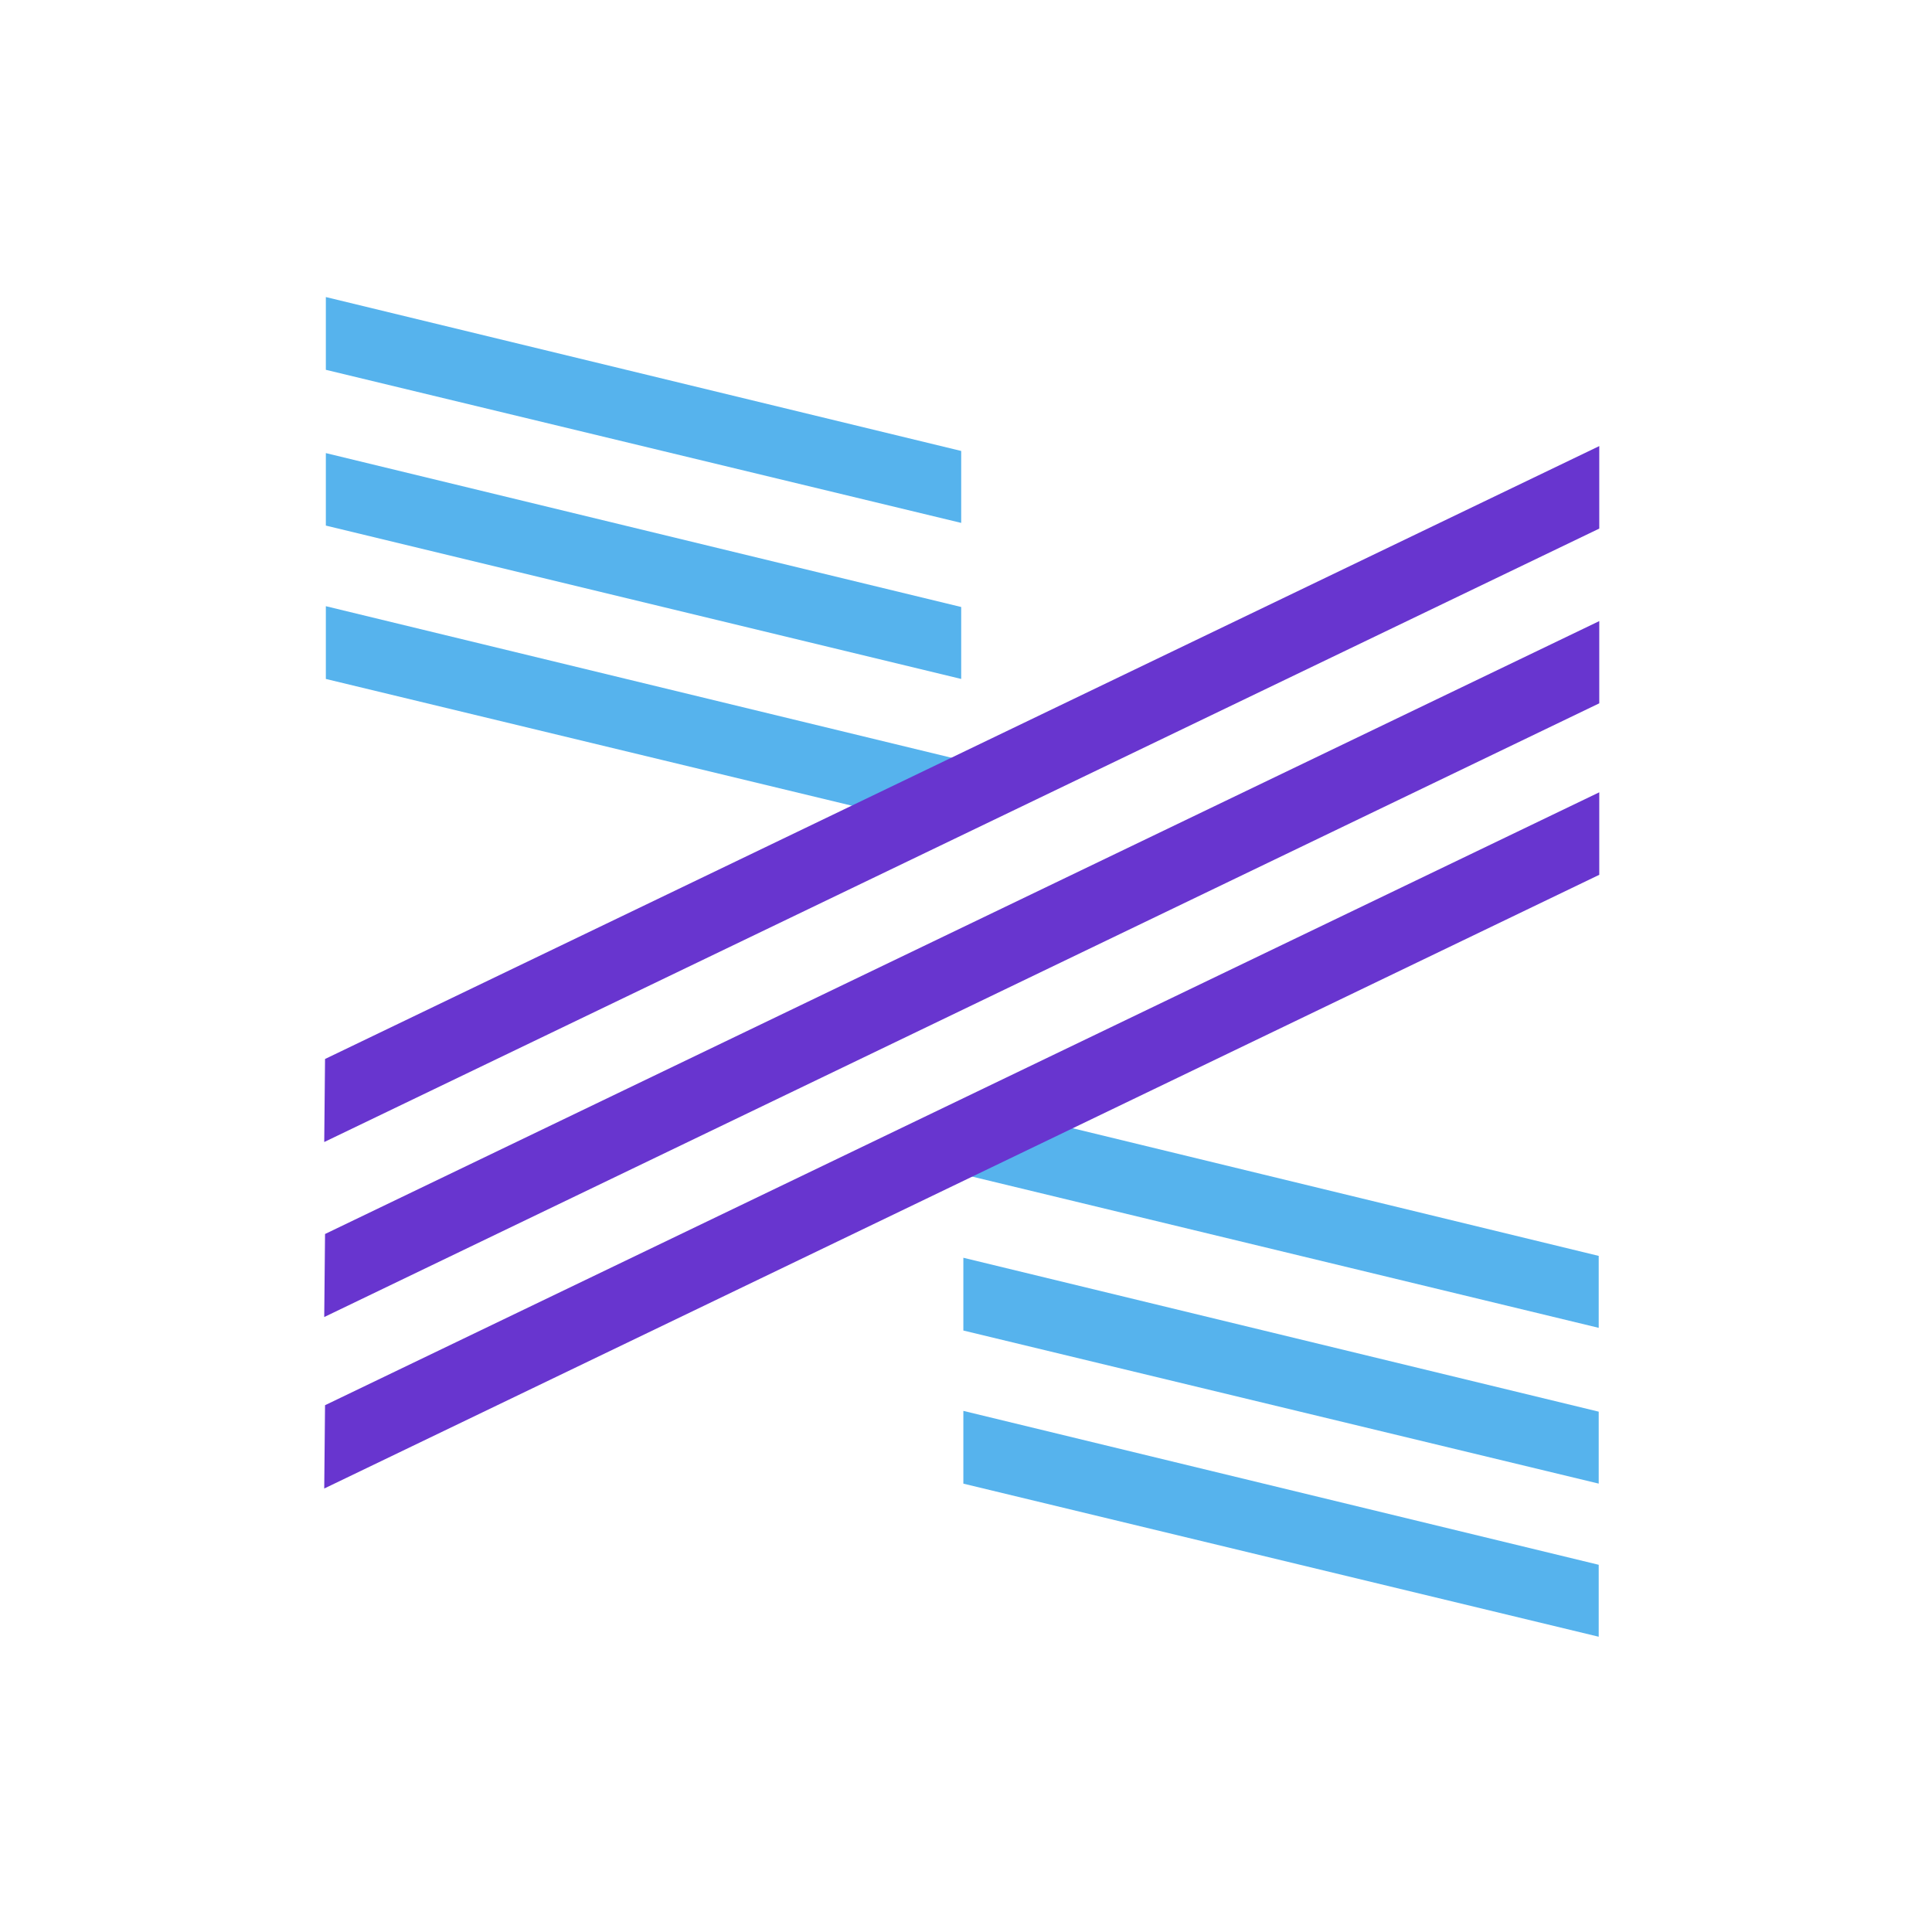 <svg width="250" height="250" viewBox="0 0 250 250" fill="none" xmlns="http://www.w3.org/2000/svg">
<path d="M206.873 211.793L124.658 191.983V182.568L206.873 202.483V211.793Z" fill="#56B3ED"/>
<path d="M206.873 191.979L124.658 172.169V162.754L206.873 182.669V191.979Z" fill="#56B3ED"/>
<path d="M206.873 171.822L124.658 151.977V142.562L206.873 162.512V171.822Z" fill="#56B3ED"/>
<path d="M124.379 107.666L42.164 87.856V78.441L124.379 98.356V107.666Z" fill="#56B3ED"/>
<path d="M124.379 87.856L42.164 68.011V58.631L124.379 78.546V87.856Z" fill="#56B3ED"/>
<path d="M124.379 67.663L42.164 47.853V38.438L124.379 58.353V67.663Z" fill="#56B3ED"/>
<path d="M41.955 147.778L42.06 137.033L206.945 57.723V68.398L41.955 147.778Z" fill="#6835CF"/>
<path d="M41.955 170.424L42.06 159.679L206.945 80.369V91.009L41.955 170.424Z" fill="#6835CF"/>
<path d="M41.955 192.614L42.06 181.834L206.945 102.524V113.199L41.955 192.614Z" fill="#6835CF"/>
</svg>
